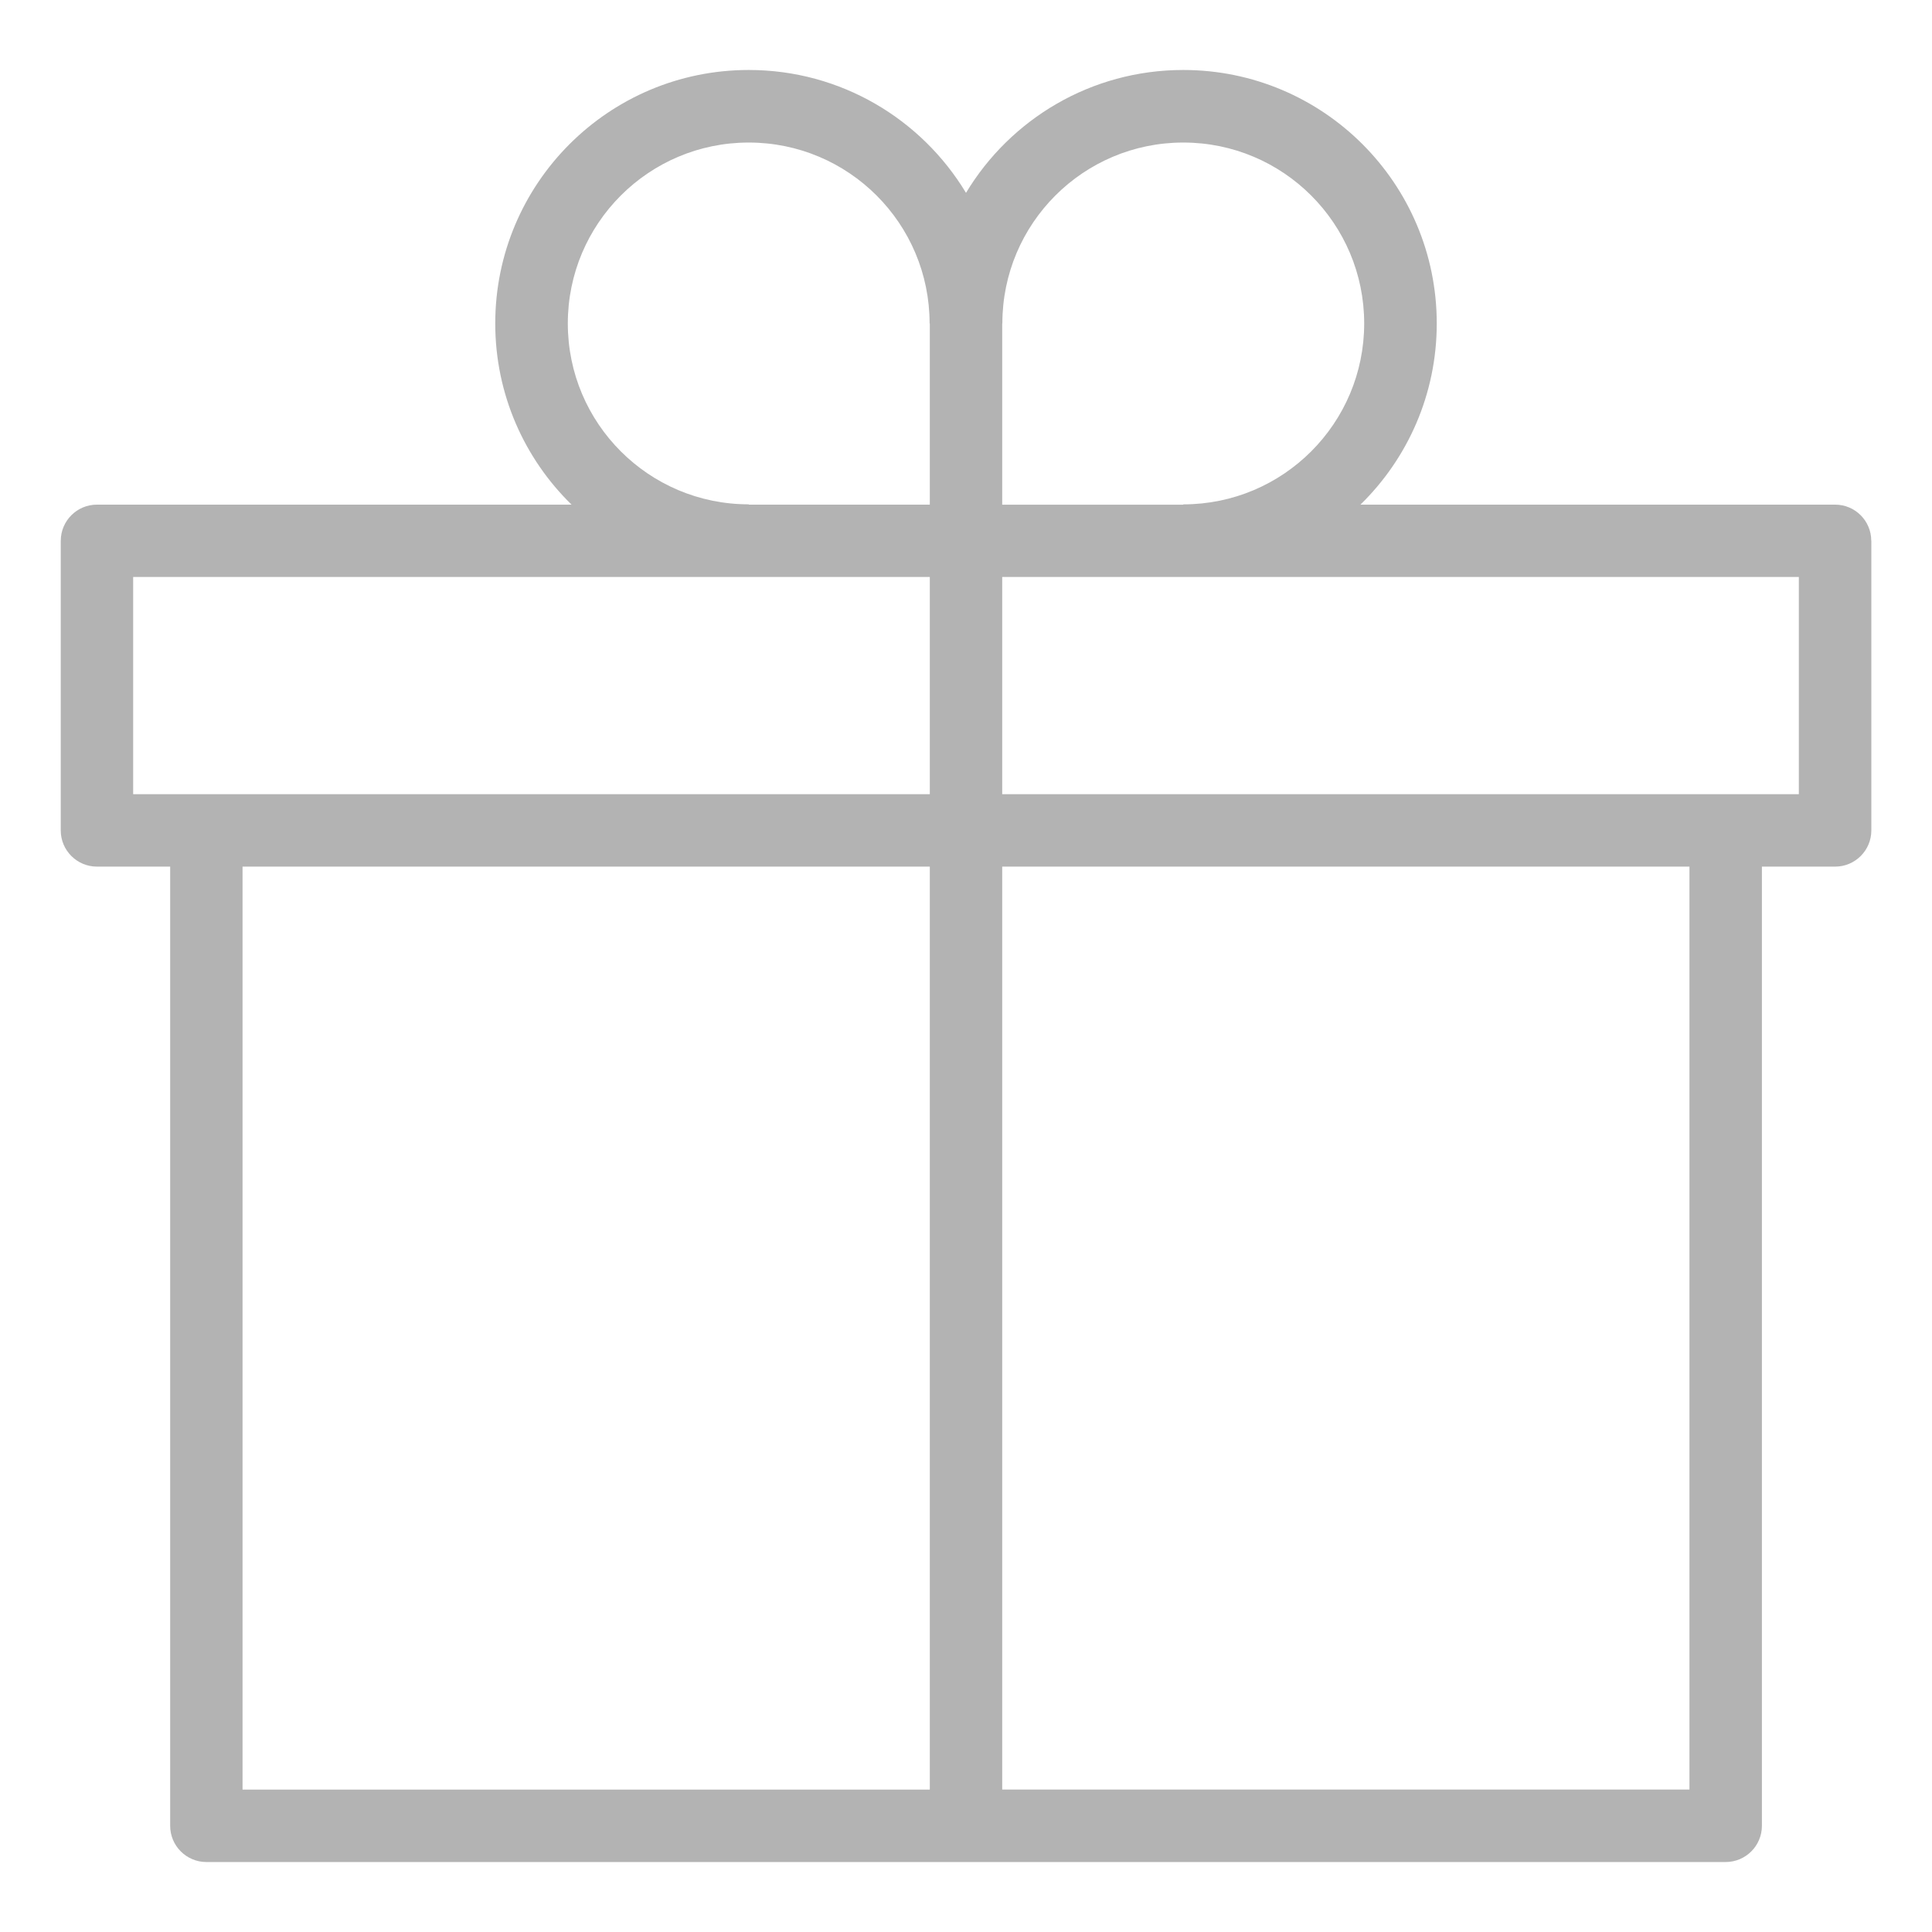<?xml version="1.0" encoding="utf-8"?>
<!-- Generator: Adobe Illustrator 16.0.4, SVG Export Plug-In . SVG Version: 6.00 Build 0)  -->
<!DOCTYPE svg PUBLIC "-//W3C//DTD SVG 1.1//EN" "http://www.w3.org/Graphics/SVG/1.1/DTD/svg11.dtd">
<svg version="1.1" id="Layer_1" xmlns="http://www.w3.org/2000/svg" xmlns:xlink="http://www.w3.org/1999/xlink" x="0px" y="0px"
	 width="50px" height="50px" viewBox="0 0 50 50" enable-background="new 0 0 50 50" xml:space="preserve">
<path fill="#B3B3B3" d="M48.428,13.994c-0.001-0.516-0.419-0.934-0.935-0.934H35.208c1.218-1.19,1.975-2.852,1.975-4.689
	c0-3.623-2.937-6.56-6.56-6.56c-2.387,0-4.475,1.274-5.623,3.18c-1.148-1.905-3.236-3.18-5.623-3.18c-3.624,0-6.56,2.937-6.56,6.56
	c0,1.838,0.757,3.499,1.975,4.689H2.509c-0.516,0-0.935,0.417-0.936,0.934H1.572v7.496c0,0.519,0.42,0.938,0.938,0.938h1.894v24.824
	c0,0.517,0.42,0.937,0.938,0.937h18.722l0,0h1.874l0,0h18.722c0.518,0,0.938-0.42,0.938-0.937V22.428h1.895
	c0.517,0,0.937-0.419,0.937-0.938V13.994L48.428,13.994z M25.941,8.371c0-2.585,2.096-4.682,4.682-4.682s4.682,2.096,4.682,4.682
	s-2.096,4.682-4.682,4.682v0.008h-4.686V8.371H25.941z M14.695,8.371c0-2.585,2.096-4.682,4.682-4.682
	c2.585,0,4.681,2.096,4.681,4.682h0.005v4.689h-4.686v-0.008C16.792,13.053,14.695,10.957,14.695,8.371z M3.446,20.554v-5.622
	h20.617v5.622H3.446z M6.277,46.314V22.428h17.786v23.887H6.277z M43.723,46.314H25.937V22.428h17.786V46.314z M46.554,20.554
	H25.937v-5.622h20.617V20.554z"/>
</svg>
